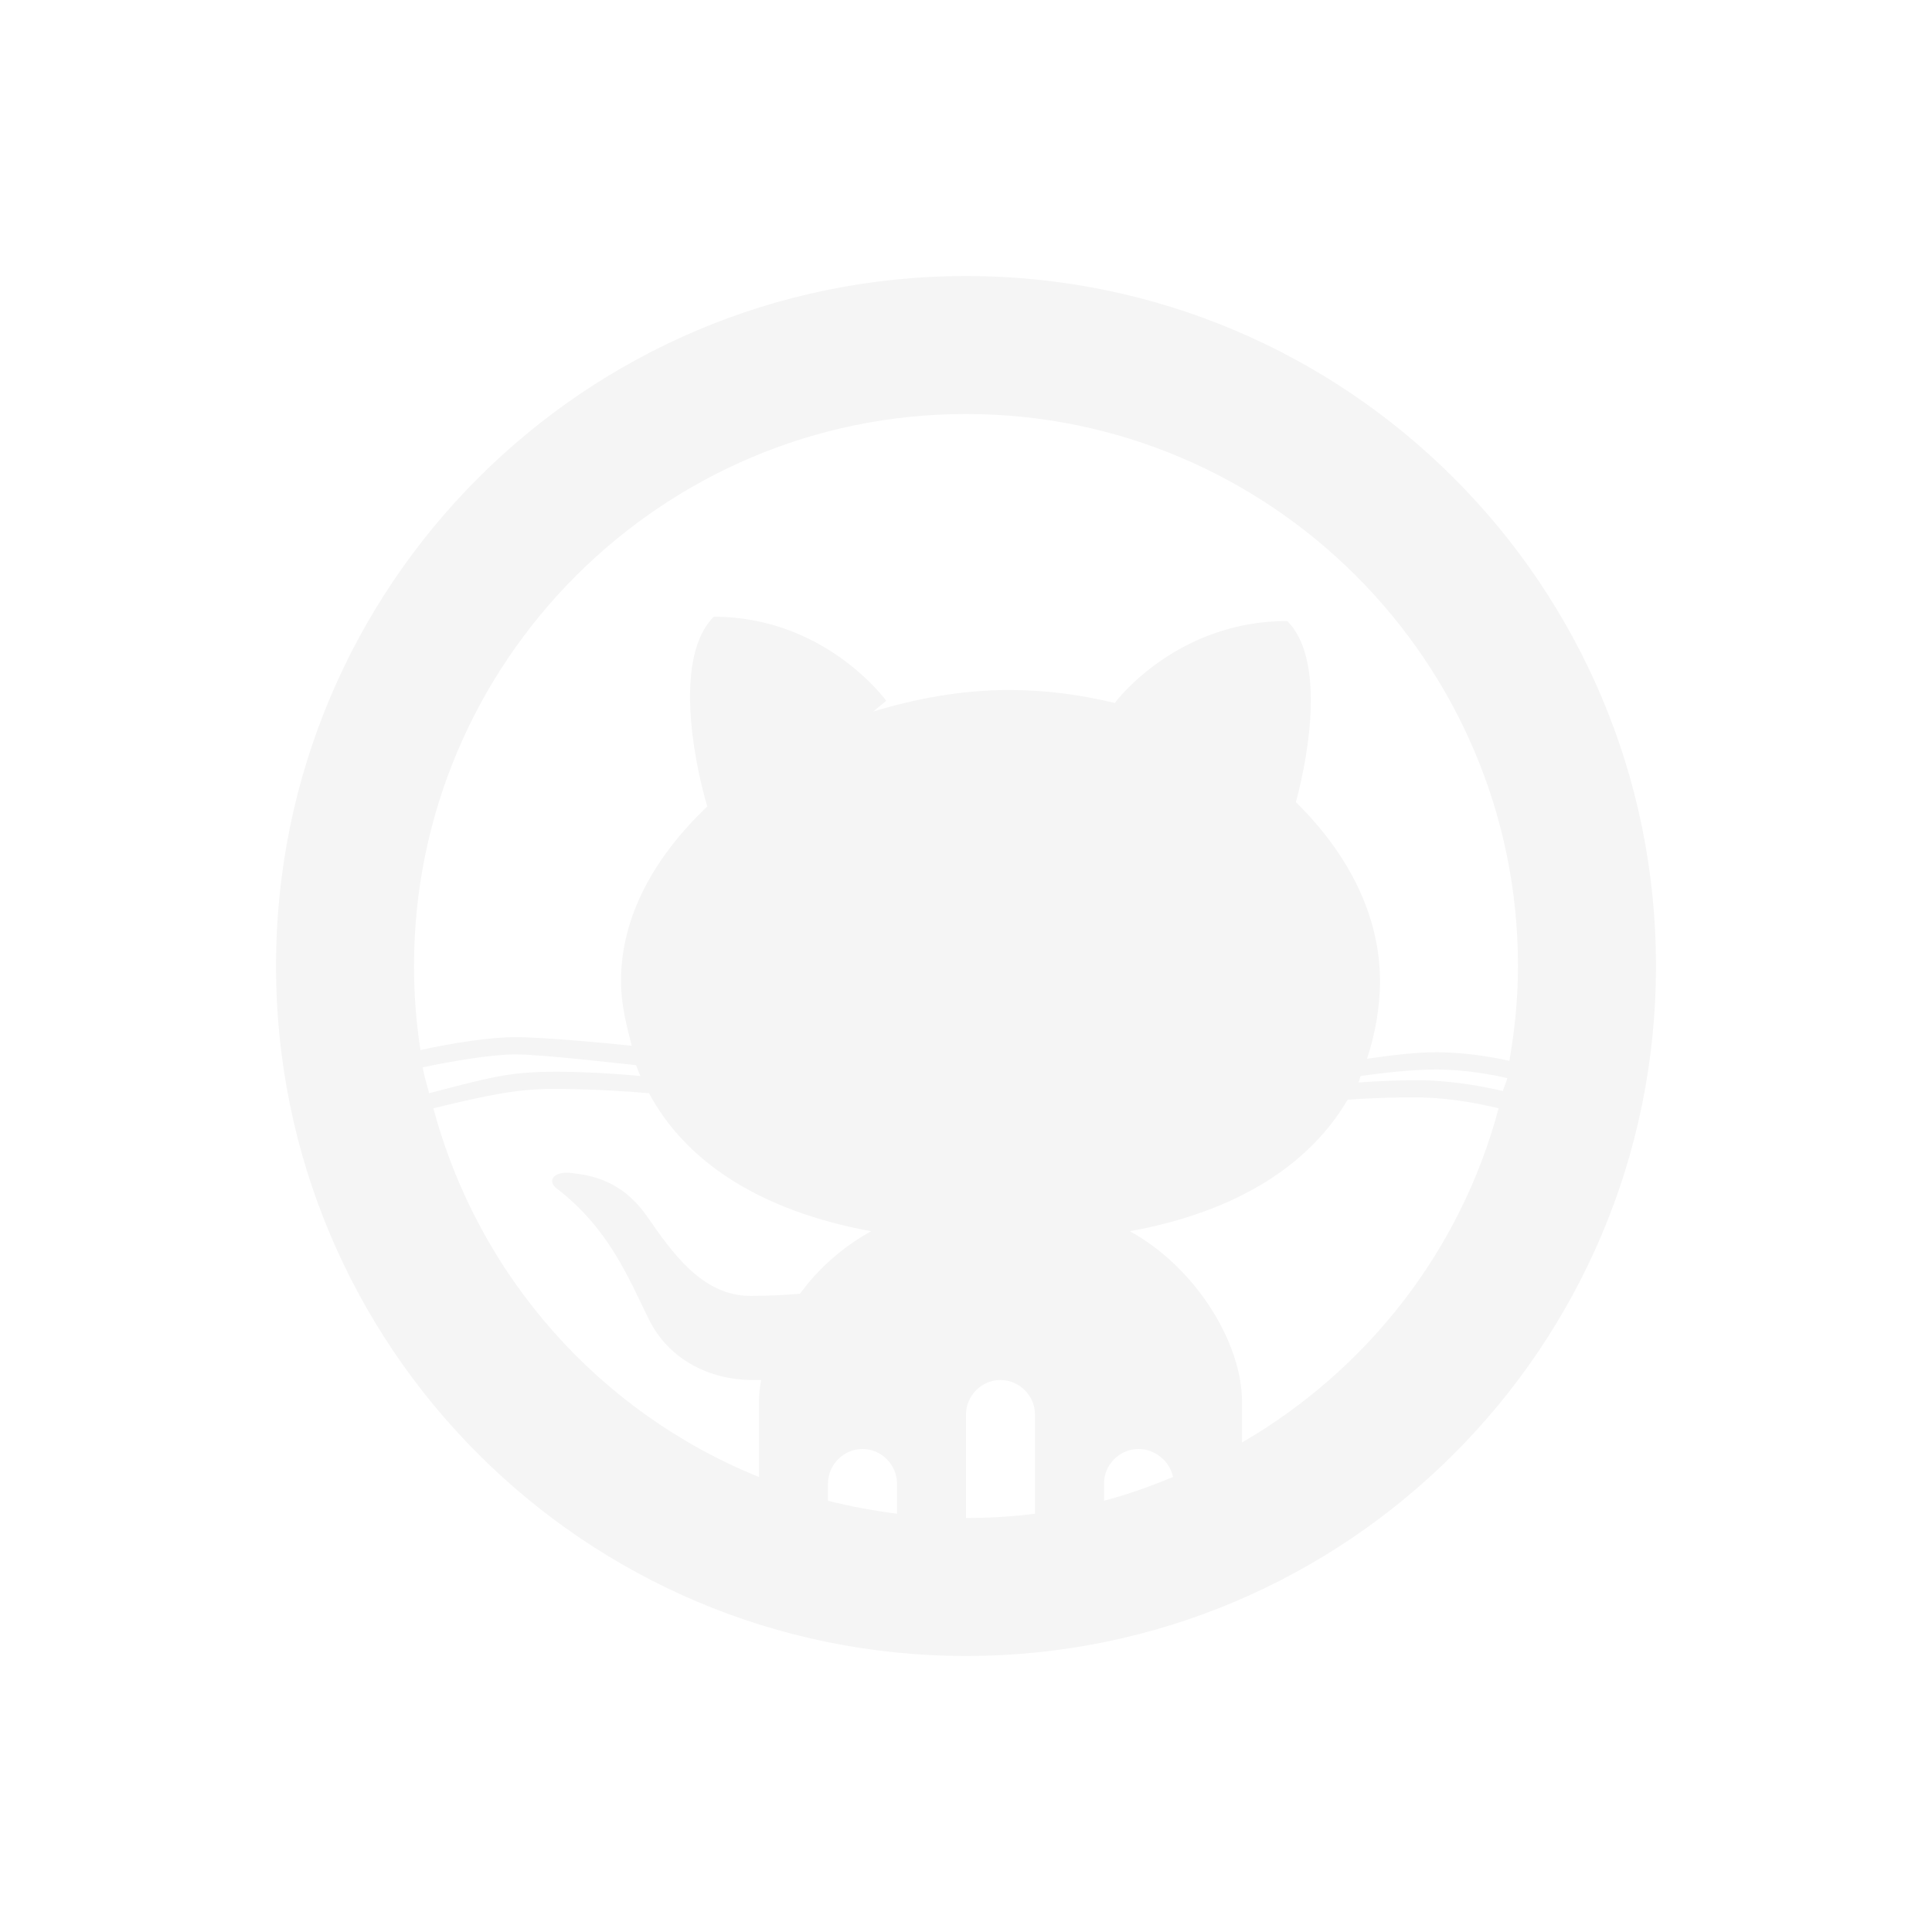 <svg width="28" height="28" viewBox="0 0 28 28" fill="none" xmlns="http://www.w3.org/2000/svg">
<g filter="url(#filter0_d_37_151)">
<path d="M14 0C8.477 0 4 4.477 4 10C4 15.523 8.477 20 14 20C19.523 20 24 15.523 24 10C24 4.477 19.523 0 14 0ZM14 2C18.41 2 22 5.59 22 10C22 10.469 21.953 10.93 21.875 11.375C21.629 11.32 21.266 11.254 20.844 11.25C20.531 11.246 20.141 11.297 19.812 11.344C19.926 10.996 20 10.613 20 10.219C20 9.258 19.531 8.363 18.781 7.625C18.988 6.855 19.191 5.535 18.656 5C17.074 5 16.199 6.129 16.156 6.188C15.668 6.07 15.164 6 14.625 6C13.934 6 13.273 6.125 12.656 6.312L12.844 6.156C12.844 6.156 11.965 4.938 10.344 4.938C9.777 5.508 10.035 6.953 10.25 7.688C9.484 8.418 9 9.281 9 10.219C9 10.547 9.078 10.859 9.156 11.156C8.879 11.125 7.879 11.031 7.469 11.031C7.105 11.031 6.543 11.117 6.094 11.219C6.031 10.82 6 10.414 6 10C6 5.59 9.59 2 14 2ZM7.469 11.281C7.863 11.281 9.062 11.422 9.219 11.438C9.238 11.492 9.258 11.543 9.281 11.594C8.852 11.555 8.02 11.496 7.469 11.562C7.102 11.605 6.633 11.738 6.219 11.844C6.188 11.719 6.148 11.598 6.125 11.469C6.562 11.375 7.137 11.281 7.469 11.281ZM20.844 11.5C21.242 11.504 21.605 11.57 21.844 11.625C21.832 11.691 21.797 11.746 21.781 11.812C21.527 11.754 21.109 11.668 20.625 11.656C20.391 11.652 20.016 11.664 19.688 11.688C19.703 11.656 19.707 11.625 19.719 11.594C20.059 11.547 20.492 11.496 20.844 11.5ZM8.094 11.781C8.656 11.785 9.184 11.824 9.406 11.844C9.93 12.82 10.988 13.543 12.625 13.844C12.223 14.066 11.863 14.379 11.594 14.75C11.359 14.77 11.113 14.781 10.875 14.781C10.18 14.781 9.746 14.16 9.375 13.625C9 13.09 8.539 13.031 8.281 13C8.02 12.969 7.93 13.117 8.062 13.219C8.824 13.805 9.098 14.5 9.406 15.125C9.684 15.688 10.266 16 10.906 16H11.031C11.012 16.109 11 16.211 11 16.312V17.406C8.691 16.473 6.934 14.5 6.281 12.062C6.691 11.961 7.152 11.855 7.5 11.812C7.66 11.793 7.863 11.777 8.094 11.781ZM20.625 11.906C21.074 11.918 21.473 12.004 21.719 12.062C21.168 14.133 19.809 15.855 18 16.906V16.312C18 15.461 17.328 14.367 16.375 13.844C17.957 13.555 18.988 12.863 19.531 11.938C19.91 11.91 20.355 11.898 20.625 11.906ZM14.5 16C14.773 16 15 16.227 15 16.5V17.938C14.672 17.98 14.34 18 14 18V16.5C14 16.227 14.227 16 14.5 16ZM12.5 17C12.773 17 13 17.227 13 17.5V17.938C12.664 17.895 12.324 17.832 12 17.75V17.5C12 17.227 12.227 17 12.5 17ZM16.5 17C16.742 17 16.953 17.176 17 17.406C16.676 17.539 16.344 17.66 16 17.75V17.5C16 17.227 16.227 17 16.5 17Z" fill="#F5F5F5"/>
</g>
<defs>
<filter id="filter0_d_37_151" x="0" y="0" width="28" height="28" filterUnits="userSpaceOnUse" color-interpolation-filters="sRGB">
<feFlood flood-opacity="0" result="BackgroundImageFix"/>
<feColorMatrix in="SourceAlpha" type="matrix" values="0 0 0 0 0 0 0 0 0 0 0 0 0 0 0 0 0 0 127 0" result="hardAlpha"/>
<feOffset dy="4"/>
<feGaussianBlur stdDeviation="2"/>
<feComposite in2="hardAlpha" operator="out"/>
<feColorMatrix type="matrix" values="0 0 0 0 0.967 0 0 0 0 0.974 0 0 0 0 1 0 0 0 0.2 0"/>
<feBlend mode="normal" in2="BackgroundImageFix" result="effect1_dropShadow_37_151"/>
<feBlend mode="normal" in="SourceGraphic" in2="effect1_dropShadow_37_151" result="shape"/>
</filter>
</defs>
</svg>
